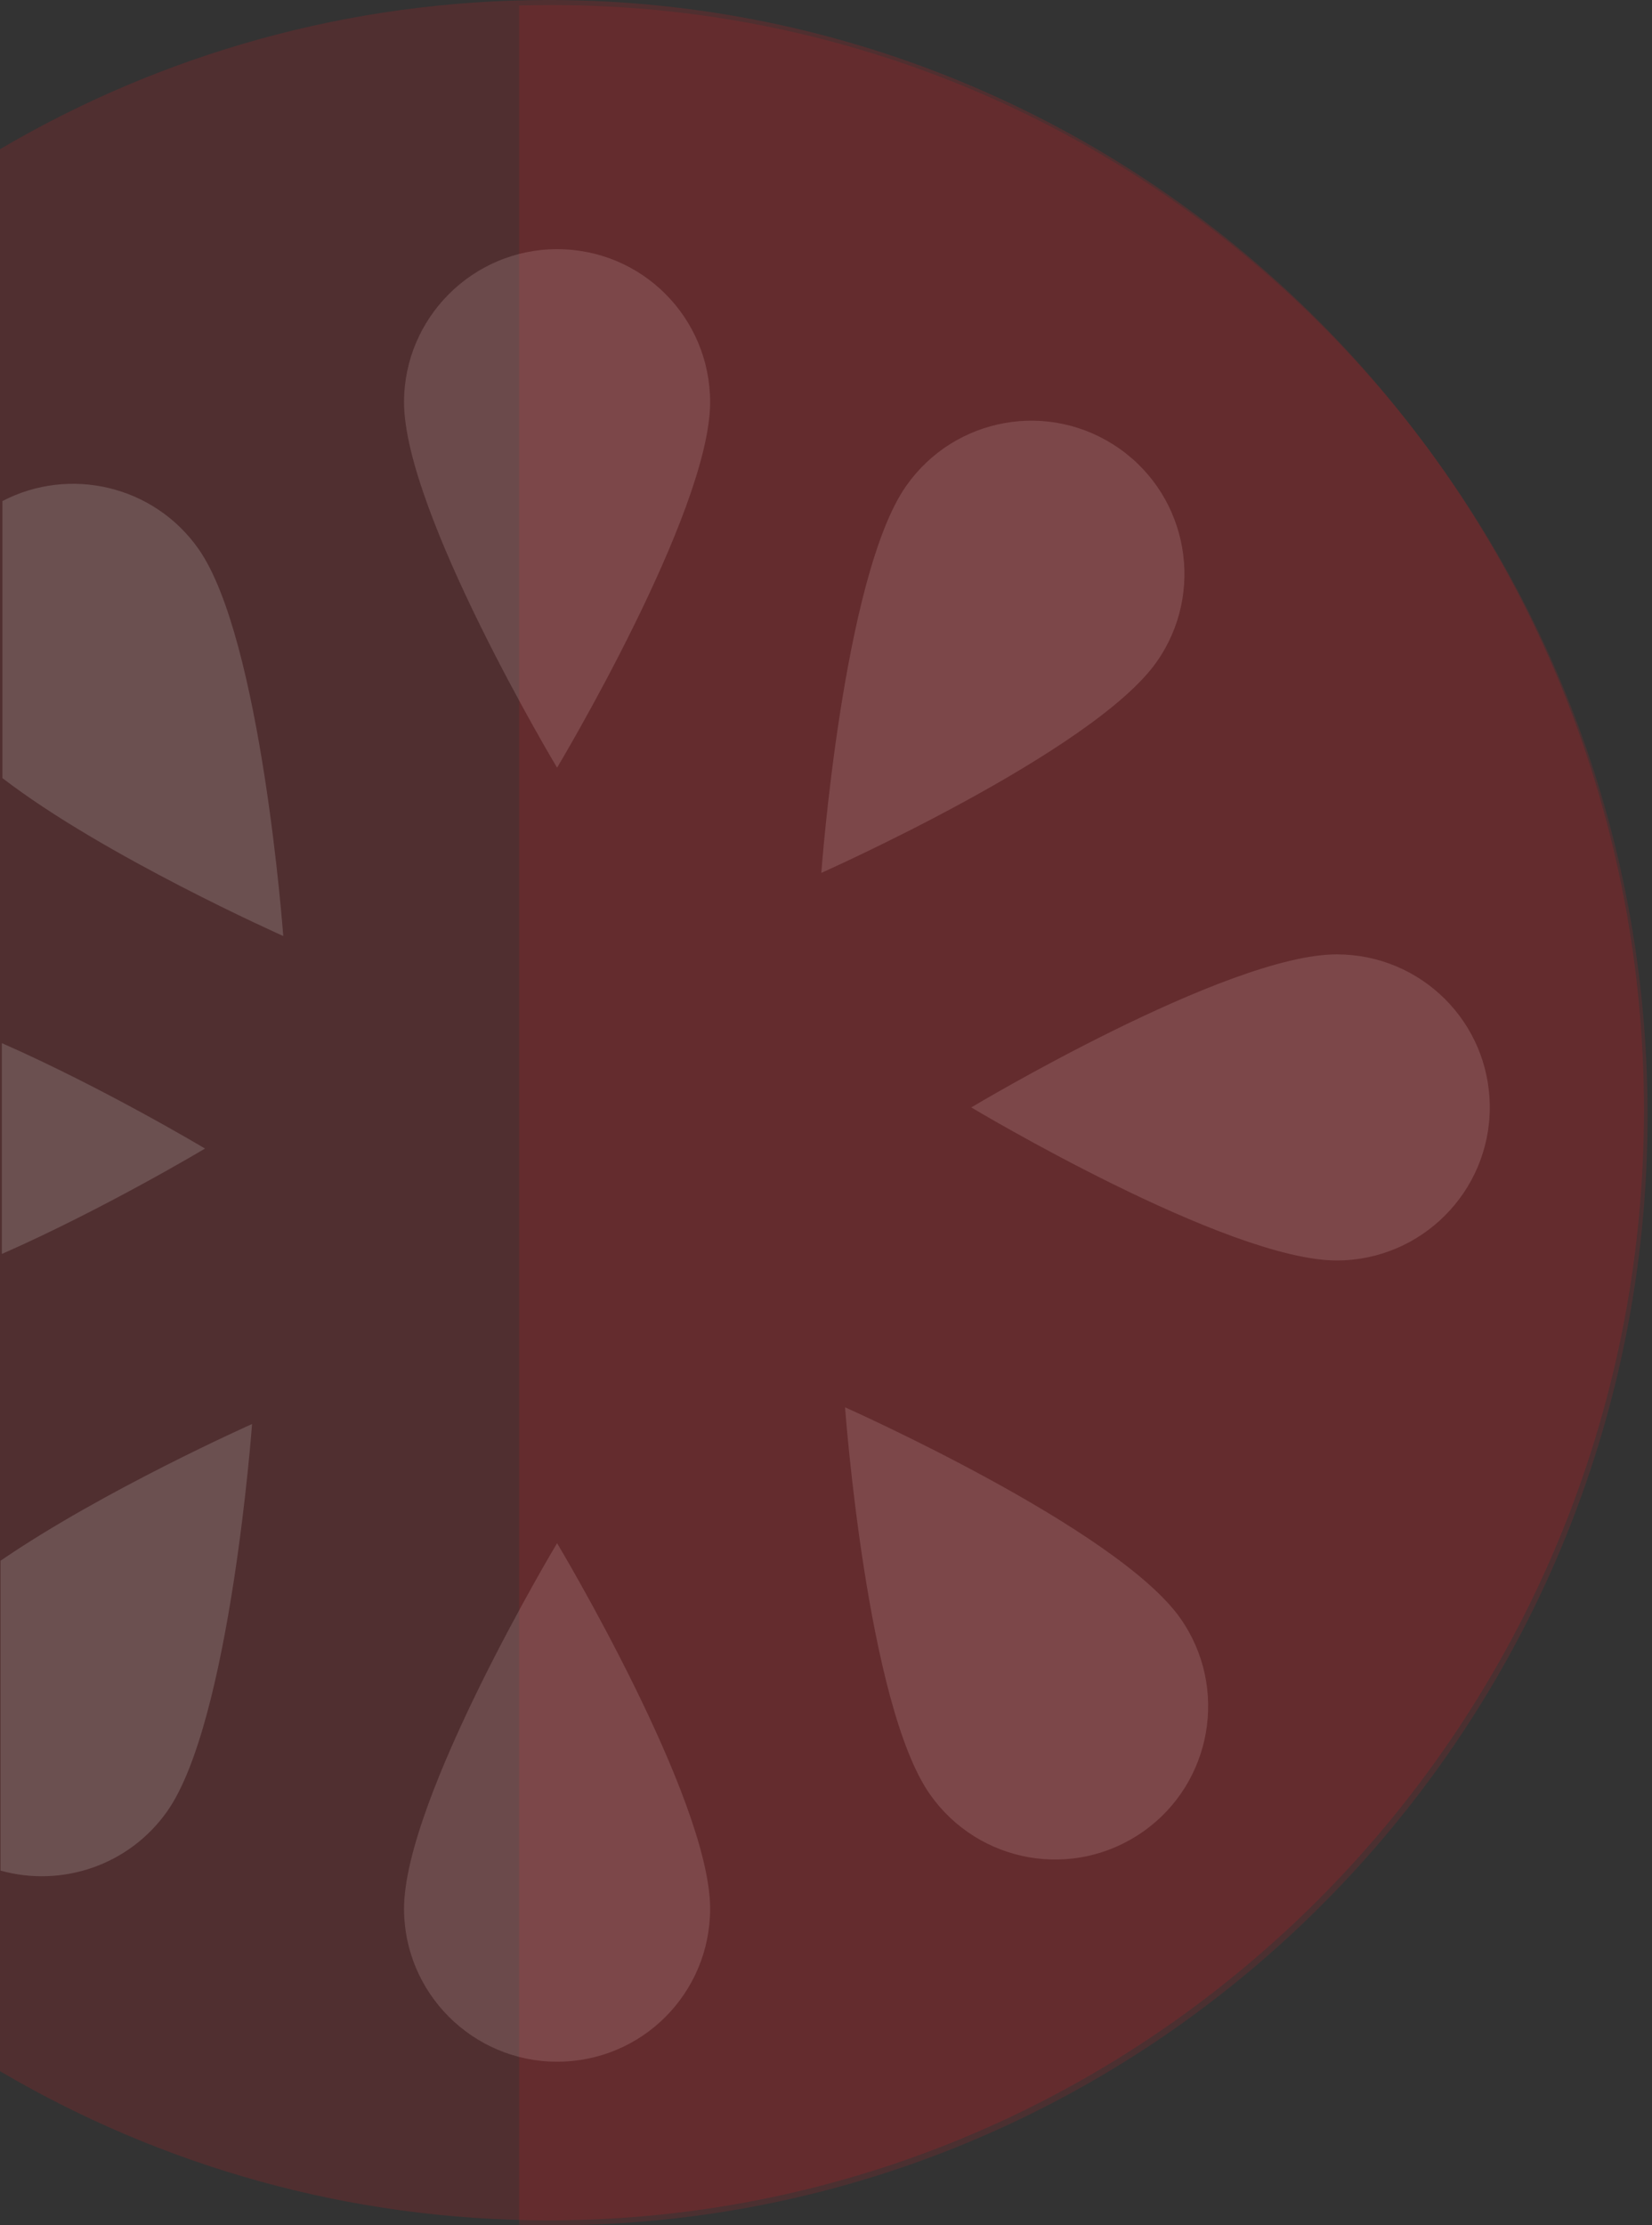 <?xml version="1.0" encoding="UTF-8" standalone="no"?>
<!DOCTYPE svg PUBLIC "-//W3C//DTD SVG 1.1//EN" "http://www.w3.org/Graphics/SVG/1.1/DTD/svg11.dtd">
<svg width="100%" height="100%" viewBox="0 0 905 1219" version="1.1" xmlns="http://www.w3.org/2000/svg" xmlns:xlink="http://www.w3.org/1999/xlink" xml:space="preserve" xmlns:serif="http://www.serif.com/" style="fill-rule:evenodd;clip-rule:evenodd;stroke-linejoin:round;stroke-miterlimit:2;">
    <rect x="0" y="0" width="905" height="1219" fill="#333333" stroke="none"/>
    <g transform="matrix(1,0,0,1,-179.926,1754.49)">
        <g transform="matrix(1,0,0,1,1670.2,-2492.94)">
            <g transform="matrix(39.176,0,0,39.176,-202500,39148.4)">
                <path d="M5138.2,-980.369C5138.36,-980.373 5138.51,-980.375 5138.66,-980.375C5147.12,-980.375 5153.98,-973.42 5153.98,-964.852C5153.98,-956.284 5147.12,-949.329 5138.66,-949.329C5138.51,-949.329 5138.36,-949.331 5138.2,-949.336L5138.2,-980.369Z" style="fill:rgb(203,35,41);fill-opacity:0.16;"/>
            </g>
            <g transform="matrix(-39.176,-4.79772e-15,4.79772e-15,-39.176,200196,-38935.7)">
                <path d="M5140.42,-1023.45C5140.42,-1023.45 5138.28,-1019.88 5138.28,-1018.34C5138.28,-1017.16 5139.23,-1016.2 5140.42,-1016.2C5141.6,-1016.2 5142.56,-1017.16 5142.56,-1018.34C5142.56,-1019.88 5140.42,-1023.45 5140.42,-1023.45Z" style="fill:white;fill-opacity:0.16;"/>
            </g>
            <g transform="matrix(-39.176,4.79772e-15,4.79772e-15,39.176,200196,41678.5)">
                <path d="M5140.42,-1023.45C5140.42,-1023.45 5138.28,-1019.88 5138.28,-1018.34C5138.28,-1017.16 5139.23,-1016.2 5140.42,-1016.2C5141.6,-1016.2 5142.56,-1017.16 5142.56,-1018.34C5142.56,-1019.88 5140.42,-1023.45 5140.42,-1023.45Z" style="fill:white;fill-opacity:0.16;"/>
            </g>
            <g transform="matrix(2.39886e-15,39.176,39.176,-2.39886e-15,39136.5,-200036)">
                <path d="M5140.42,-1023.45C5140.42,-1023.45 5138.28,-1019.88 5138.28,-1018.34C5138.28,-1017.16 5139.23,-1016.2 5140.42,-1016.2C5141.6,-1016.2 5142.56,-1017.16 5142.56,-1018.34C5142.56,-1019.88 5140.42,-1023.45 5140.42,-1023.45Z" style="fill:white;fill-opacity:0.16;"/>
            </g>
            <g transform="matrix(32.053,22.525,22.525,-32.053,-142753,-147376)">
                <path d="M5140.42,-1023.45C5140.42,-1023.45 5138.28,-1019.88 5138.28,-1018.34C5138.28,-1017.16 5139.23,-1016.2 5140.42,-1016.2C5141.6,-1016.2 5142.56,-1017.16 5142.56,-1018.34C5142.56,-1019.88 5140.42,-1023.45 5140.42,-1023.45Z" style="fill:white;fill-opacity:0.16;"/>
            </g>
            <g transform="matrix(32.053,-22.525,22.525,32.053,-142740,150102)">
                <path d="M5140.42,-1023.45C5140.42,-1023.45 5138.28,-1019.88 5138.28,-1018.34C5138.28,-1017.16 5139.23,-1016.2 5140.42,-1016.2C5141.6,-1016.2 5142.56,-1017.16 5142.56,-1018.34C5142.56,-1019.88 5140.42,-1023.45 5140.42,-1023.45Z" style="fill:white;fill-opacity:0.16;"/>
            </g>
            <g transform="matrix(1,0,0,1,-0.366,-3.569)">
                <path d="M-1489.91,823.738C-1401.5,771.776 -1298.87,742.029 -1189.44,742.029C-858.224,742.029 -589.32,1014.53 -589.32,1350.18C-589.32,1685.83 -858.224,1958.33 -1189.44,1958.33C-1298.87,1958.33 -1401.5,1928.59 -1489.91,1876.62L-1489.91,823.738Z" style="fill:rgb(236,28,36);fill-opacity:0.16;"/>
            </g>
            <path d="M-1488.96,1012.94L-1488.96,1164.68C-1433.46,1207.45 -1335.1,1251.2 -1335.1,1251.2C-1335.1,1251.2 -1346.99,1088.28 -1381.53,1039.15C-1406,1004.32 -1452.22,993.77 -1488.96,1012.94Z" style="fill:white;fill-opacity:0.16;"/>
            <path d="M-1489.26,1309.88L-1489.26,1425.37C-1433.26,1400.74 -1377.97,1367.63 -1377.97,1367.63C-1377.97,1367.63 -1433.26,1334.51 -1489.26,1309.88Z" style="fill:white;fill-opacity:0.16;"/>
            <path d="M-1489.98,1593.42C-1433.5,1554.7 -1352.19,1518.53 -1352.19,1518.53C-1352.19,1518.53 -1364.08,1681.45 -1398.61,1730.59C-1419.63,1760.49 -1456.67,1772.5 -1489.98,1763.16L-1489.98,1593.42Z" style="fill:white;fill-opacity:0.16;"/>
        </g>
    </g>
</svg>
